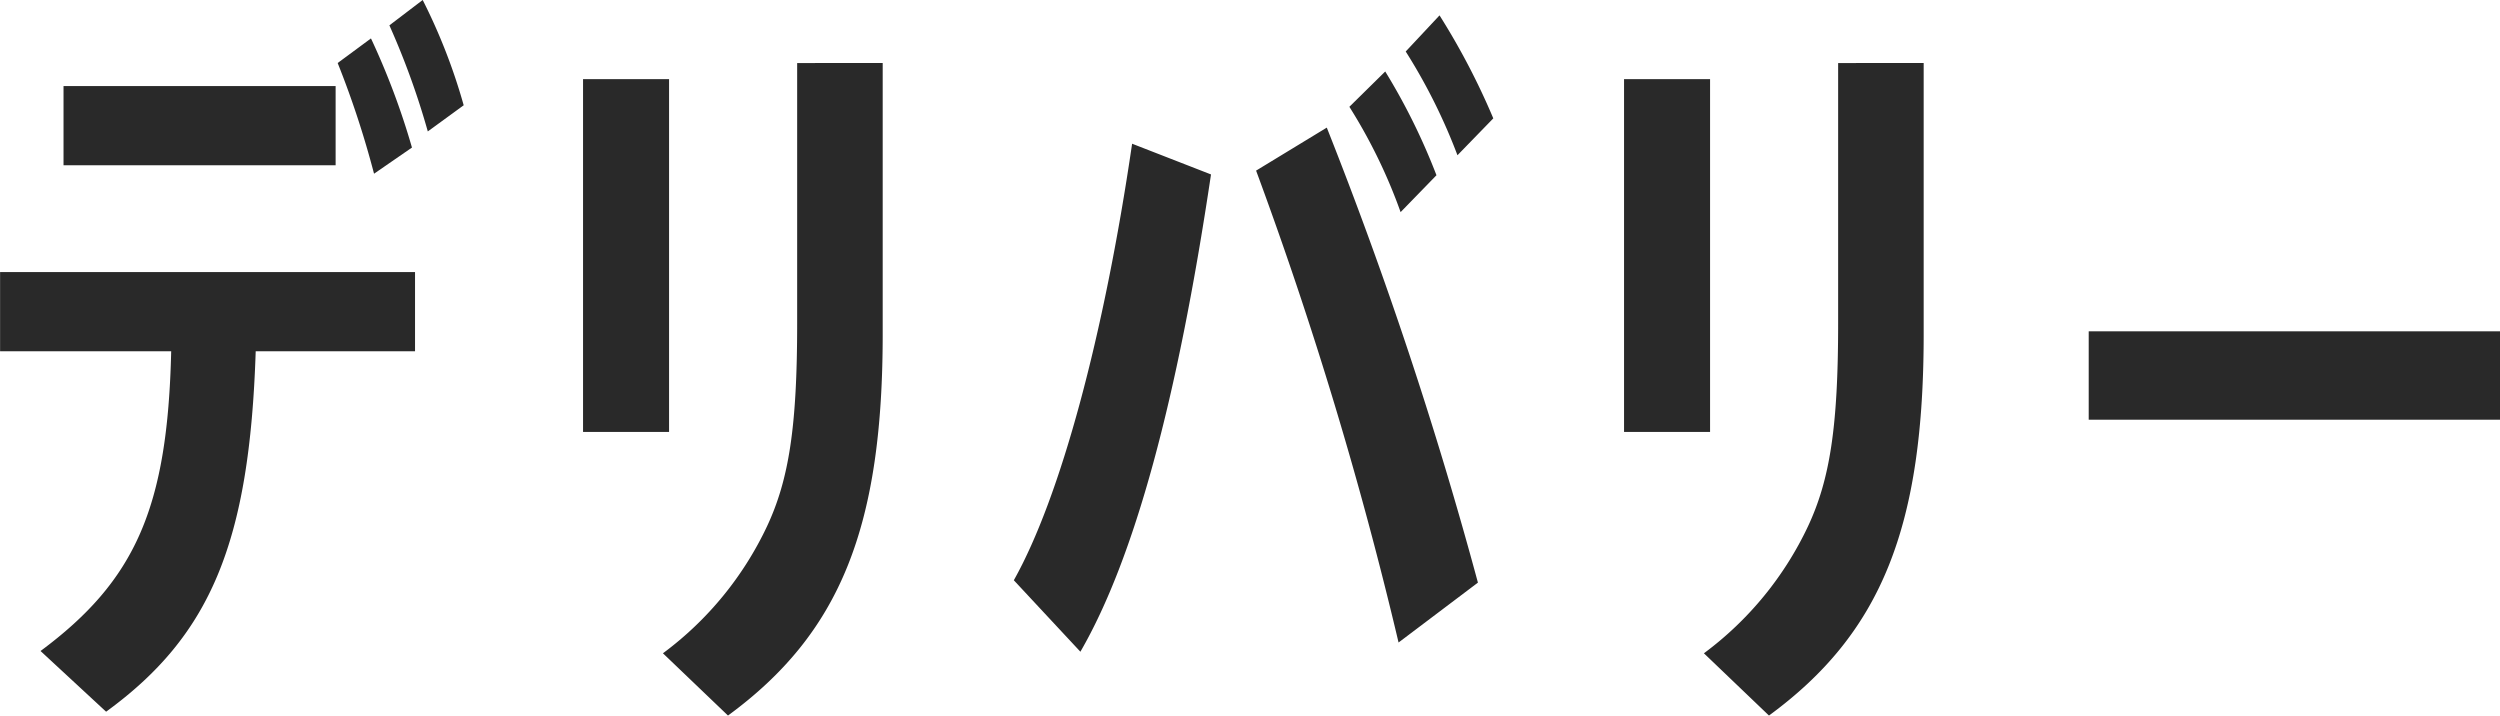 <svg xmlns="http://www.w3.org/2000/svg" width="92.999" height="26.617" viewBox="0 0 92.999 26.617"><path d="M248,1769.959c-.229,7.118-1.677,10.579-5.565,13.409l-2.439-2.258c3.545-2.631,4.726-5.347,4.86-11.151h-6.365v-2.945h15.436v2.945Zm2.973-9.864v2.945H240.851v-2.945Zm1.429,3.26a34.775,34.775,0,0,0-1.353-4.118l1.239-.915a27.534,27.534,0,0,1,1.525,4.06Zm2-1.573a28.728,28.728,0,0,0-1.429-3.946l1.239-.943a21.564,21.564,0,0,1,1.525,3.916Z" transform="translate(-238.488 -1756.893)" fill="#292929"/><path d="M273.554,1760.937v13.123h-3.2v-13.123Zm7.947-.6v9.95c.019,7.319-1.582,11.265-5.755,14.324l-2.42-2.316a12.514,12.514,0,0,0,3.869-4.717c.819-1.744,1.124-3.717,1.124-7.548v-9.692Z" transform="translate(-248.665 -1757.993)" fill="#292929"/><path d="M293.9,1778.746c1.734-3.088,3.354-9.091,4.4-16.239l2.935,1.143c-1.257,8.434-2.859,14.3-4.859,17.755Zm14.312,2.316a149.813,149.813,0,0,0-5.3-17.554l2.63-1.6a156.445,156.445,0,0,1,5.622,16.926Zm.076-16.01a19.782,19.782,0,0,0-1.906-3.918l1.334-1.314a23.462,23.462,0,0,1,1.906,3.86Zm2.115-2.116a21.224,21.224,0,0,0-1.925-3.859l1.258-1.344a26.381,26.381,0,0,1,2,3.831Z" transform="translate(-256.186 -1757.161)" fill="#292929"/><path d="M330.451,1760.937v13.123h-3.2v-13.123Zm7.946-.6v9.95c.02,7.319-1.581,11.265-5.755,14.324l-2.42-2.316a12.522,12.522,0,0,0,3.869-4.717c.819-1.744,1.124-3.717,1.124-7.548v-9.692Z" transform="translate(-266.837 -1757.993)" fill="#292929"/><path d="M367.948,1775v3.288h-15.3V1775Z" transform="translate(-274.949 -1762.675)" fill="#292929"/></svg>